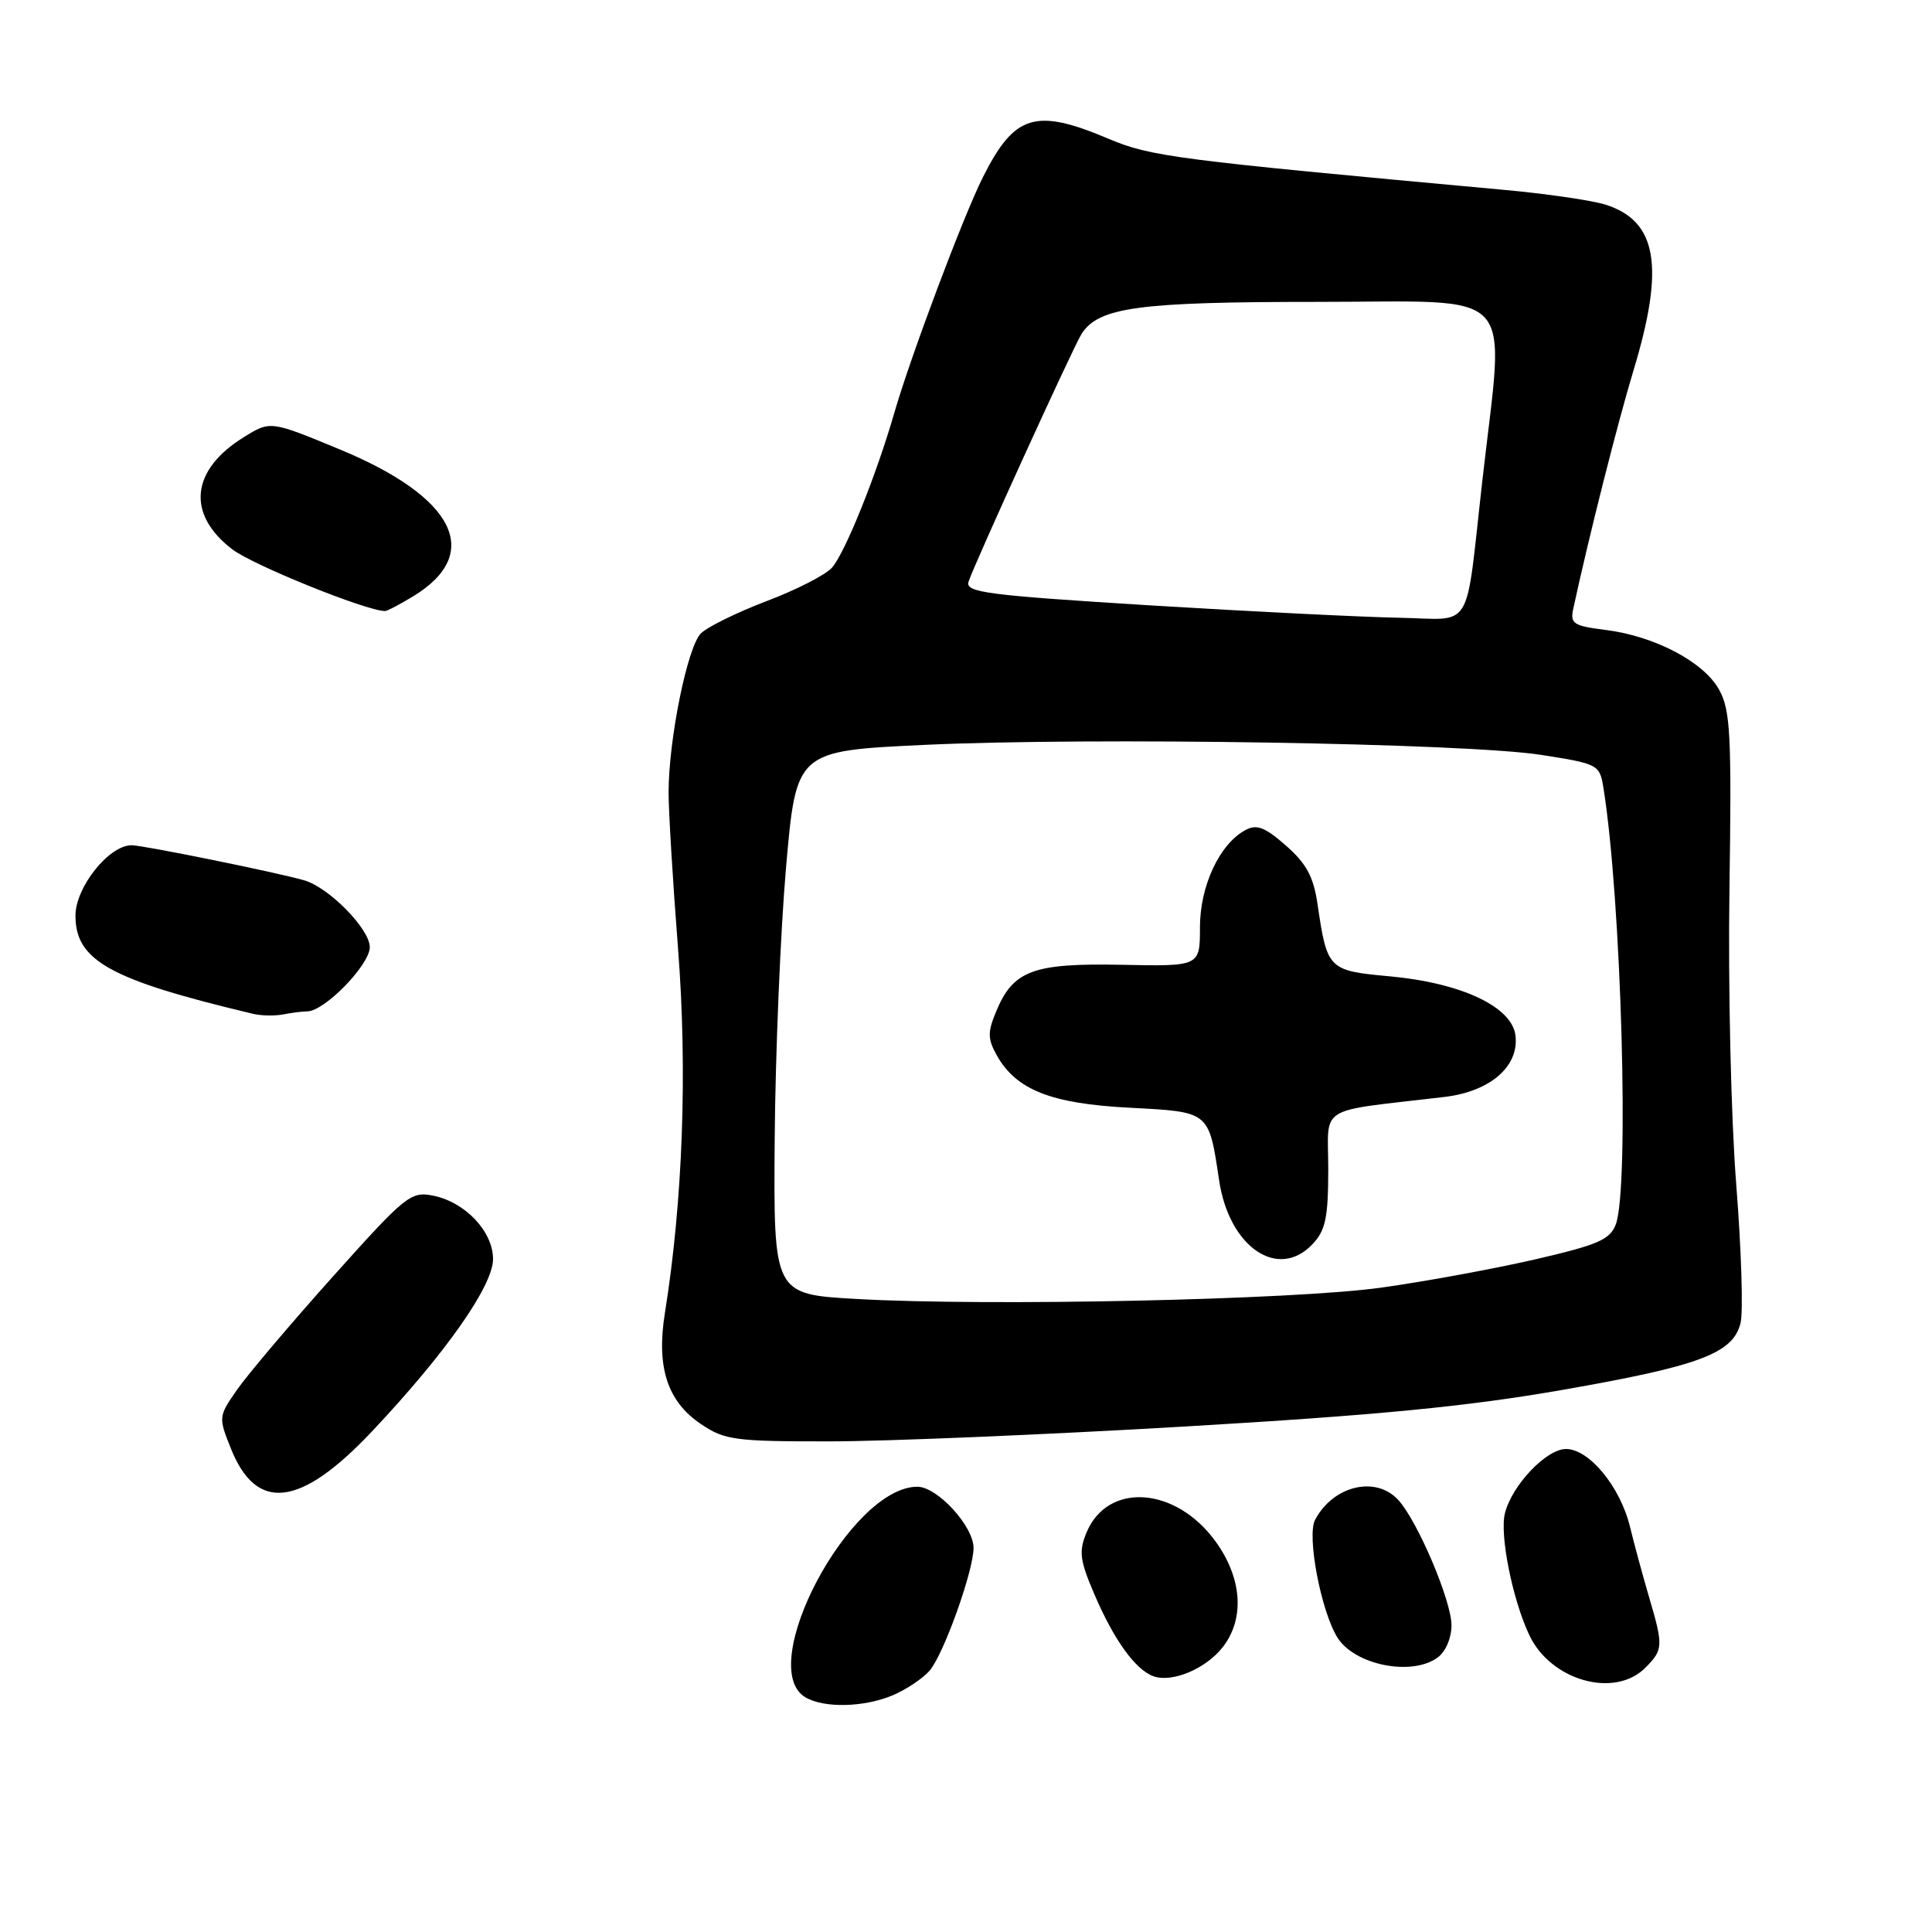 <?xml version="1.0" encoding="UTF-8" standalone="no"?>
<!DOCTYPE svg PUBLIC "-//W3C//DTD SVG 1.1//EN" "http://www.w3.org/Graphics/SVG/1.1/DTD/svg11.dtd" >
<svg xmlns="http://www.w3.org/2000/svg" xmlns:xlink="http://www.w3.org/1999/xlink" version="1.1" viewBox="0 0 256 256">
 <g >
 <path fill="currentColor"
d=" M 118.28 224.64 C 120.05 223.89 122.25 222.43 123.16 221.39 C 125.01 219.29 129.00 208.16 129.00 205.11 C 129.00 202.23 124.20 197.00 121.56 197.00 C 112.65 197.00 99.94 220.95 106.75 224.92 C 109.23 226.36 114.51 226.23 118.28 224.64 Z  M 162.01 218.27 C 164.96 214.50 164.60 209.13 161.07 204.25 C 155.78 196.96 146.76 196.34 143.96 203.09 C 142.93 205.59 143.08 206.75 145.01 211.25 C 147.60 217.30 150.44 221.24 152.83 222.11 C 155.30 223.00 159.74 221.15 162.01 218.27 Z  M 218.00 221.00 C 220.40 218.60 220.42 218.11 218.50 211.59 C 217.68 208.79 216.54 204.61 215.98 202.30 C 214.68 196.98 210.57 192.00 207.50 192.00 C 204.90 192.00 200.34 196.80 199.41 200.52 C 198.69 203.37 200.42 211.98 202.65 216.68 C 205.51 222.70 213.93 225.07 218.00 221.00 Z  M 190.48 219.64 C 191.56 218.85 192.33 217.05 192.33 215.35 C 192.33 212.14 187.87 201.61 185.30 198.78 C 182.33 195.49 176.64 196.84 174.25 201.40 C 173.14 203.52 175.04 213.49 177.22 216.99 C 179.50 220.63 187.05 222.14 190.48 219.64 Z  M 49.28 189.68 C 59.05 179.32 65.33 170.38 65.33 166.83 C 65.33 163.18 61.64 159.28 57.39 158.43 C 54.43 157.84 53.76 158.38 44.11 169.15 C 38.52 175.39 32.82 182.13 31.43 184.12 C 28.94 187.69 28.93 187.79 30.60 191.95 C 33.99 200.43 39.81 199.72 49.28 189.68 Z  M 157.00 189.02 C 182.56 187.52 194.42 186.37 207.02 184.17 C 225.19 181.00 229.63 179.34 230.63 175.32 C 231.00 173.87 230.74 165.60 230.06 156.94 C 229.37 148.19 228.97 130.84 229.16 117.85 C 229.46 97.41 229.29 94.12 227.81 91.42 C 225.79 87.72 219.28 84.29 212.75 83.47 C 208.50 82.94 208.04 82.64 208.46 80.69 C 210.50 71.24 214.33 56.07 216.45 49.07 C 220.61 35.32 219.60 29.30 212.75 27.12 C 210.96 26.55 204.78 25.65 199.00 25.13 C 155.67 21.16 152.48 20.75 146.87 18.38 C 137.20 14.29 134.42 15.14 130.23 23.50 C 127.62 28.70 120.63 47.31 118.50 54.71 C 116.13 62.93 112.00 73.20 110.25 75.21 C 109.44 76.15 105.56 78.14 101.63 79.63 C 97.71 81.12 93.77 83.05 92.88 83.92 C 91.10 85.66 88.60 97.93 88.59 105.00 C 88.59 107.47 89.15 116.82 89.85 125.77 C 91.10 141.92 90.48 159.13 88.10 174.00 C 86.95 181.17 88.43 185.71 92.90 188.71 C 96.03 190.82 97.38 191.00 109.90 190.99 C 117.38 190.99 138.57 190.10 157.00 189.02 Z  M 40.72 134.01 C 43.02 133.99 49.00 127.84 49.00 125.50 C 49.00 123.11 43.60 117.60 40.32 116.65 C 36.68 115.60 18.99 112.00 17.44 112.00 C 14.43 112.00 10.00 117.56 10.00 121.33 C 10.00 127.30 14.58 129.83 33.50 134.33 C 34.60 134.60 36.40 134.63 37.50 134.42 C 38.60 134.20 40.05 134.02 40.72 134.01 Z  M 54.77 79.00 C 64.05 73.34 60.30 65.86 45.00 59.54 C 35.81 55.74 35.84 55.74 32.30 57.93 C 25.27 62.28 24.68 68.13 30.78 72.79 C 33.53 74.88 48.34 80.88 51.00 80.97 C 51.27 80.98 52.97 80.10 54.77 79.00 Z  M 113.50 172.12 C 102.50 171.50 102.50 171.50 102.65 151.00 C 102.74 139.72 103.41 123.53 104.15 115.00 C 105.50 99.50 105.50 99.50 122.50 98.70 C 144.56 97.67 194.32 98.47 204.23 100.03 C 211.78 101.21 211.96 101.31 212.46 104.37 C 214.84 119.14 215.92 157.44 214.10 162.24 C 213.33 164.27 211.74 164.95 203.35 166.89 C 197.93 168.13 188.78 169.82 183.00 170.62 C 171.42 172.24 131.04 173.11 113.50 172.12 Z  M 173.96 164.81 C 175.65 163.00 176.00 161.29 176.00 154.91 C 176.00 146.29 174.24 147.38 191.41 145.35 C 197.45 144.63 201.29 141.32 200.81 137.23 C 200.37 133.41 193.68 130.25 184.17 129.37 C 175.99 128.62 175.86 128.48 174.58 119.81 C 174.05 116.17 173.11 114.43 170.40 112.05 C 167.62 109.61 166.53 109.18 165.04 109.98 C 161.60 111.82 159.00 117.38 159.00 122.89 C 159.00 128.05 159.00 128.05 148.60 127.84 C 136.85 127.61 134.24 128.59 131.98 134.06 C 130.85 136.78 130.87 137.67 132.08 139.84 C 134.66 144.42 139.26 146.24 149.67 146.78 C 160.33 147.34 160.16 147.20 161.54 156.41 C 162.87 165.29 169.40 169.71 173.96 164.81 Z  M 152.17 80.20 C 130.78 78.87 127.91 78.50 128.33 77.10 C 128.97 75.02 142.25 45.89 143.32 44.23 C 145.60 40.71 150.81 40.00 174.62 40.00 C 201.54 40.00 199.37 37.67 196.44 63.50 C 194.08 84.25 195.44 82.03 185.23 81.85 C 180.43 81.76 165.55 81.02 152.17 80.20 Z "/>
</g>
</svg>